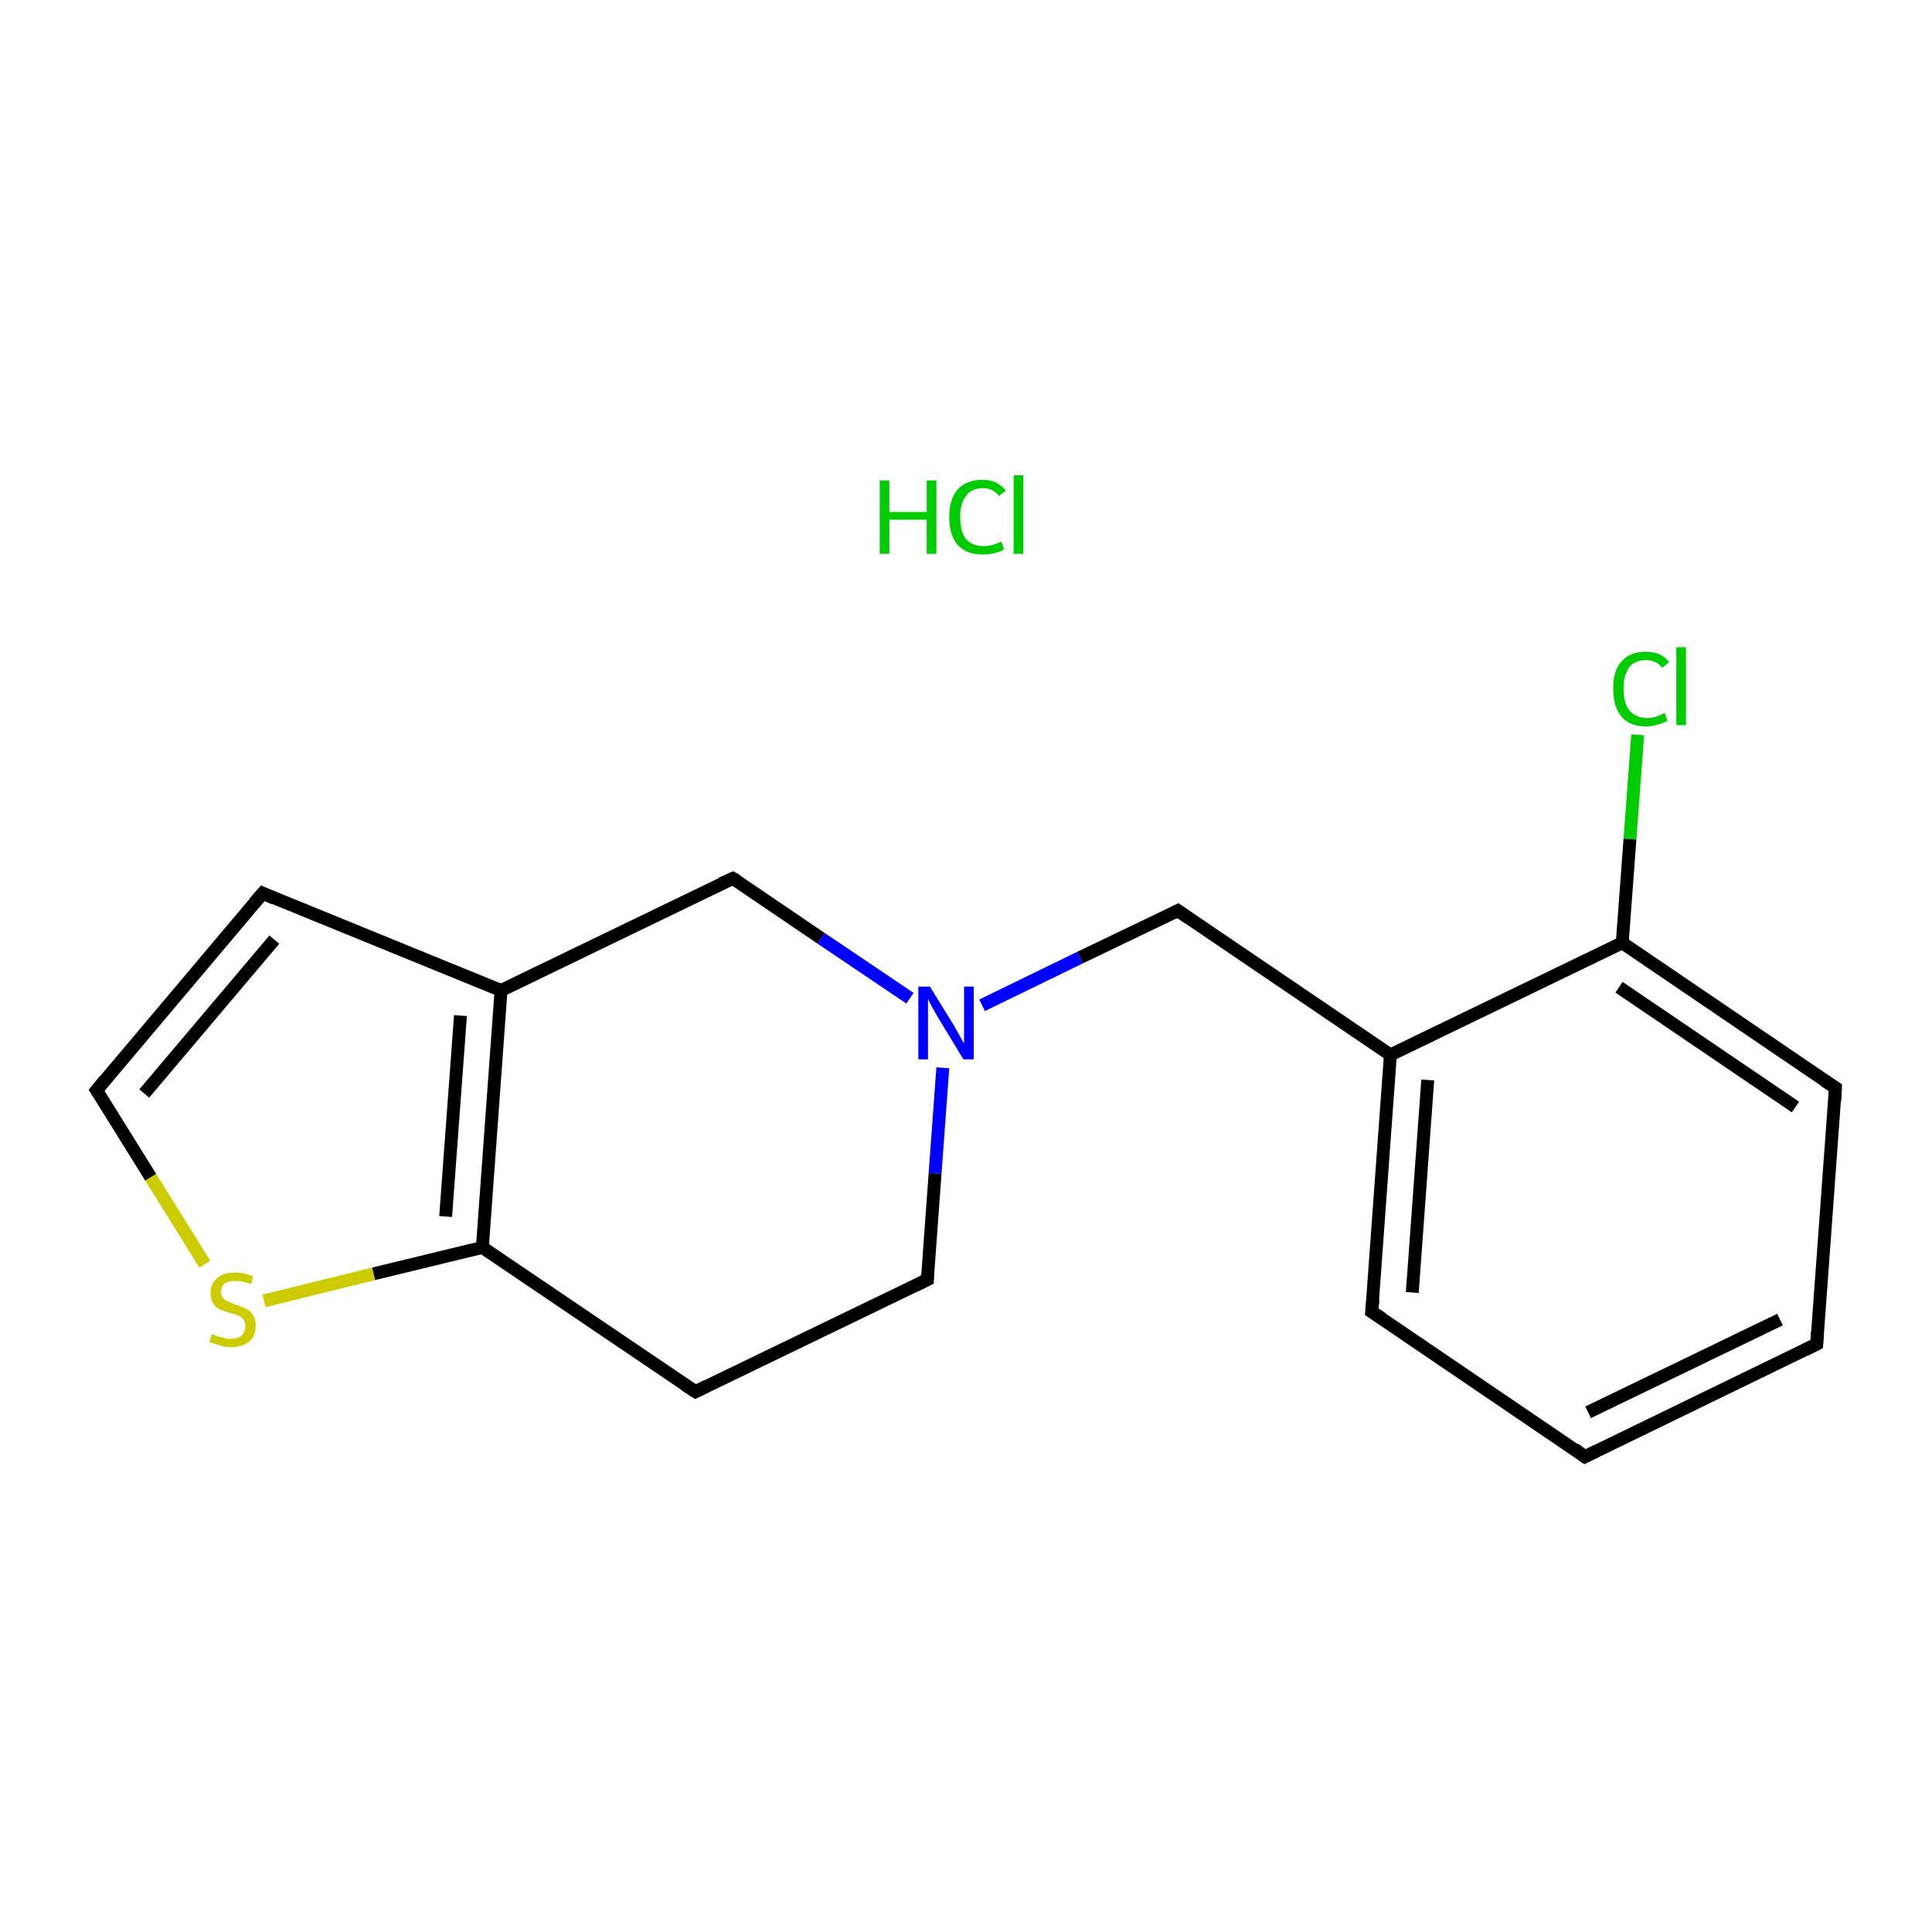 <?xml version='1.0' encoding='iso-8859-1'?>
<svg version='1.1' baseProfile='full'
              xmlns='http://www.w3.org/2000/svg'
                      xmlns:rdkit='http://www.rdkit.org/xml'
                      xmlns:xlink='http://www.w3.org/1999/xlink'
                  xml:space='preserve'
width='300px' height='300px' viewBox='0 0 300 300'>
<!-- END OF HEADER -->
<rect style='opacity:1.0;fill:#FFFFFF;stroke:none' width='300.0' height='300.0' x='0.0' y='0.0'> </rect>
<path class='bond-0 atom-1 atom-2' d='M 254.3,114.1 L 253.1,130.3' style='fill:none;fill-rule:evenodd;stroke:#00CC00;stroke-width:2.0px;stroke-linecap:butt;stroke-linejoin:miter;stroke-opacity:1' />
<path class='bond-0 atom-1 atom-2' d='M 253.1,130.3 L 251.9,146.4' style='fill:none;fill-rule:evenodd;stroke:#000000;stroke-width:2.0px;stroke-linecap:butt;stroke-linejoin:miter;stroke-opacity:1' />
<path class='bond-1 atom-2 atom-3' d='M 251.9,146.4 L 285.0,168.9' style='fill:none;fill-rule:evenodd;stroke:#000000;stroke-width:2.0px;stroke-linecap:butt;stroke-linejoin:miter;stroke-opacity:1' />
<path class='bond-1 atom-2 atom-3' d='M 251.4,153.3 L 278.8,171.9' style='fill:none;fill-rule:evenodd;stroke:#000000;stroke-width:2.0px;stroke-linecap:butt;stroke-linejoin:miter;stroke-opacity:1' />
<path class='bond-2 atom-3 atom-4' d='M 285.0,168.9 L 282.1,208.7' style='fill:none;fill-rule:evenodd;stroke:#000000;stroke-width:2.0px;stroke-linecap:butt;stroke-linejoin:miter;stroke-opacity:1' />
<path class='bond-3 atom-4 atom-5' d='M 282.1,208.7 L 246.1,226.2' style='fill:none;fill-rule:evenodd;stroke:#000000;stroke-width:2.0px;stroke-linecap:butt;stroke-linejoin:miter;stroke-opacity:1' />
<path class='bond-3 atom-4 atom-5' d='M 276.4,204.9 L 246.6,219.3' style='fill:none;fill-rule:evenodd;stroke:#000000;stroke-width:2.0px;stroke-linecap:butt;stroke-linejoin:miter;stroke-opacity:1' />
<path class='bond-4 atom-5 atom-6' d='M 246.1,226.2 L 213.0,203.7' style='fill:none;fill-rule:evenodd;stroke:#000000;stroke-width:2.0px;stroke-linecap:butt;stroke-linejoin:miter;stroke-opacity:1' />
<path class='bond-5 atom-6 atom-7' d='M 213.0,203.7 L 215.9,163.8' style='fill:none;fill-rule:evenodd;stroke:#000000;stroke-width:2.0px;stroke-linecap:butt;stroke-linejoin:miter;stroke-opacity:1' />
<path class='bond-5 atom-6 atom-7' d='M 219.3,200.7 L 221.7,167.7' style='fill:none;fill-rule:evenodd;stroke:#000000;stroke-width:2.0px;stroke-linecap:butt;stroke-linejoin:miter;stroke-opacity:1' />
<path class='bond-6 atom-7 atom-8' d='M 215.9,163.8 L 182.9,141.4' style='fill:none;fill-rule:evenodd;stroke:#000000;stroke-width:2.0px;stroke-linecap:butt;stroke-linejoin:miter;stroke-opacity:1' />
<path class='bond-7 atom-8 atom-9' d='M 182.9,141.4 L 167.7,148.7' style='fill:none;fill-rule:evenodd;stroke:#000000;stroke-width:2.0px;stroke-linecap:butt;stroke-linejoin:miter;stroke-opacity:1' />
<path class='bond-7 atom-8 atom-9' d='M 167.7,148.7 L 152.5,156.1' style='fill:none;fill-rule:evenodd;stroke:#0000FF;stroke-width:2.0px;stroke-linecap:butt;stroke-linejoin:miter;stroke-opacity:1' />
<path class='bond-8 atom-9 atom-10' d='M 146.4,165.8 L 145.2,182.2' style='fill:none;fill-rule:evenodd;stroke:#0000FF;stroke-width:2.0px;stroke-linecap:butt;stroke-linejoin:miter;stroke-opacity:1' />
<path class='bond-8 atom-9 atom-10' d='M 145.2,182.2 L 144.0,198.7' style='fill:none;fill-rule:evenodd;stroke:#000000;stroke-width:2.0px;stroke-linecap:butt;stroke-linejoin:miter;stroke-opacity:1' />
<path class='bond-9 atom-10 atom-11' d='M 144.0,198.7 L 108.0,216.1' style='fill:none;fill-rule:evenodd;stroke:#000000;stroke-width:2.0px;stroke-linecap:butt;stroke-linejoin:miter;stroke-opacity:1' />
<path class='bond-10 atom-11 atom-12' d='M 108.0,216.1 L 74.9,193.7' style='fill:none;fill-rule:evenodd;stroke:#000000;stroke-width:2.0px;stroke-linecap:butt;stroke-linejoin:miter;stroke-opacity:1' />
<path class='bond-11 atom-12 atom-13' d='M 74.9,193.7 L 58.0,197.8' style='fill:none;fill-rule:evenodd;stroke:#000000;stroke-width:2.0px;stroke-linecap:butt;stroke-linejoin:miter;stroke-opacity:1' />
<path class='bond-11 atom-12 atom-13' d='M 58.0,197.8 L 41.0,202.0' style='fill:none;fill-rule:evenodd;stroke:#CCCC00;stroke-width:2.0px;stroke-linecap:butt;stroke-linejoin:miter;stroke-opacity:1' />
<path class='bond-12 atom-13 atom-14' d='M 31.8,196.3 L 23.4,182.8' style='fill:none;fill-rule:evenodd;stroke:#CCCC00;stroke-width:2.0px;stroke-linecap:butt;stroke-linejoin:miter;stroke-opacity:1' />
<path class='bond-12 atom-13 atom-14' d='M 23.4,182.8 L 15.0,169.3' style='fill:none;fill-rule:evenodd;stroke:#000000;stroke-width:2.0px;stroke-linecap:butt;stroke-linejoin:miter;stroke-opacity:1' />
<path class='bond-13 atom-14 atom-15' d='M 15.0,169.3 L 40.8,138.7' style='fill:none;fill-rule:evenodd;stroke:#000000;stroke-width:2.0px;stroke-linecap:butt;stroke-linejoin:miter;stroke-opacity:1' />
<path class='bond-13 atom-14 atom-15' d='M 22.4,169.8 L 42.6,145.9' style='fill:none;fill-rule:evenodd;stroke:#000000;stroke-width:2.0px;stroke-linecap:butt;stroke-linejoin:miter;stroke-opacity:1' />
<path class='bond-14 atom-15 atom-16' d='M 40.8,138.7 L 77.8,153.8' style='fill:none;fill-rule:evenodd;stroke:#000000;stroke-width:2.0px;stroke-linecap:butt;stroke-linejoin:miter;stroke-opacity:1' />
<path class='bond-15 atom-16 atom-17' d='M 77.8,153.8 L 113.8,136.4' style='fill:none;fill-rule:evenodd;stroke:#000000;stroke-width:2.0px;stroke-linecap:butt;stroke-linejoin:miter;stroke-opacity:1' />
<path class='bond-16 atom-7 atom-2' d='M 215.9,163.8 L 251.9,146.4' style='fill:none;fill-rule:evenodd;stroke:#000000;stroke-width:2.0px;stroke-linecap:butt;stroke-linejoin:miter;stroke-opacity:1' />
<path class='bond-17 atom-17 atom-9' d='M 113.8,136.4 L 127.5,145.7' style='fill:none;fill-rule:evenodd;stroke:#000000;stroke-width:2.0px;stroke-linecap:butt;stroke-linejoin:miter;stroke-opacity:1' />
<path class='bond-17 atom-17 atom-9' d='M 127.5,145.7 L 141.3,155.0' style='fill:none;fill-rule:evenodd;stroke:#0000FF;stroke-width:2.0px;stroke-linecap:butt;stroke-linejoin:miter;stroke-opacity:1' />
<path class='bond-18 atom-16 atom-12' d='M 77.8,153.8 L 74.9,193.7' style='fill:none;fill-rule:evenodd;stroke:#000000;stroke-width:2.0px;stroke-linecap:butt;stroke-linejoin:miter;stroke-opacity:1' />
<path class='bond-18 atom-16 atom-12' d='M 71.5,157.7 L 69.2,188.9' style='fill:none;fill-rule:evenodd;stroke:#000000;stroke-width:2.0px;stroke-linecap:butt;stroke-linejoin:miter;stroke-opacity:1' />
<path d='M 283.3,167.8 L 285.0,168.9 L 284.9,170.9' style='fill:none;stroke:#000000;stroke-width:2.0px;stroke-linecap:butt;stroke-linejoin:miter;stroke-miterlimit:10;stroke-opacity:1;' />
<path d='M 282.2,206.8 L 282.1,208.7 L 280.3,209.6' style='fill:none;stroke:#000000;stroke-width:2.0px;stroke-linecap:butt;stroke-linejoin:miter;stroke-miterlimit:10;stroke-opacity:1;' />
<path d='M 247.9,225.3 L 246.1,226.2 L 244.5,225.0' style='fill:none;stroke:#000000;stroke-width:2.0px;stroke-linecap:butt;stroke-linejoin:miter;stroke-miterlimit:10;stroke-opacity:1;' />
<path d='M 214.7,204.8 L 213.0,203.7 L 213.2,201.7' style='fill:none;stroke:#000000;stroke-width:2.0px;stroke-linecap:butt;stroke-linejoin:miter;stroke-miterlimit:10;stroke-opacity:1;' />
<path d='M 184.5,142.5 L 182.9,141.4 L 182.1,141.8' style='fill:none;stroke:#000000;stroke-width:2.0px;stroke-linecap:butt;stroke-linejoin:miter;stroke-miterlimit:10;stroke-opacity:1;' />
<path d='M 144.0,197.9 L 144.0,198.7 L 142.2,199.6' style='fill:none;stroke:#000000;stroke-width:2.0px;stroke-linecap:butt;stroke-linejoin:miter;stroke-miterlimit:10;stroke-opacity:1;' />
<path d='M 109.8,215.2 L 108.0,216.1 L 106.3,215.0' style='fill:none;stroke:#000000;stroke-width:2.0px;stroke-linecap:butt;stroke-linejoin:miter;stroke-miterlimit:10;stroke-opacity:1;' />
<path d='M 15.4,169.9 L 15.0,169.3 L 16.3,167.7' style='fill:none;stroke:#000000;stroke-width:2.0px;stroke-linecap:butt;stroke-linejoin:miter;stroke-miterlimit:10;stroke-opacity:1;' />
<path d='M 39.5,140.2 L 40.8,138.7 L 42.6,139.5' style='fill:none;stroke:#000000;stroke-width:2.0px;stroke-linecap:butt;stroke-linejoin:miter;stroke-miterlimit:10;stroke-opacity:1;' />
<path d='M 112.0,137.2 L 113.8,136.4 L 114.5,136.8' style='fill:none;stroke:#000000;stroke-width:2.0px;stroke-linecap:butt;stroke-linejoin:miter;stroke-miterlimit:10;stroke-opacity:1;' />
<path class='atom-0' d='M 136.6 74.6
L 138.1 74.6
L 138.1 79.5
L 143.9 79.5
L 143.9 74.6
L 145.4 74.6
L 145.4 86.0
L 143.9 86.0
L 143.9 80.7
L 138.1 80.7
L 138.1 86.0
L 136.6 86.0
L 136.6 74.6
' fill='#00CC00'/>
<path class='atom-0' d='M 147.4 80.3
Q 147.4 77.5, 148.7 76.0
Q 150.1 74.5, 152.6 74.5
Q 154.9 74.5, 156.2 76.2
L 155.1 77.0
Q 154.2 75.8, 152.6 75.8
Q 150.9 75.8, 150.0 77.0
Q 149.1 78.1, 149.1 80.3
Q 149.1 82.5, 150.0 83.7
Q 150.9 84.8, 152.8 84.8
Q 154.0 84.8, 155.5 84.1
L 155.9 85.3
Q 155.3 85.7, 154.4 85.9
Q 153.5 86.1, 152.5 86.1
Q 150.1 86.1, 148.7 84.6
Q 147.4 83.1, 147.4 80.3
' fill='#00CC00'/>
<path class='atom-0' d='M 157.4 73.8
L 158.9 73.8
L 158.9 86.0
L 157.4 86.0
L 157.4 73.8
' fill='#00CC00'/>
<path class='atom-1' d='M 250.5 106.9
Q 250.5 104.1, 251.8 102.7
Q 253.1 101.2, 255.6 101.2
Q 257.9 101.2, 259.2 102.8
L 258.1 103.7
Q 257.2 102.5, 255.6 102.5
Q 253.9 102.5, 253.0 103.6
Q 252.1 104.8, 252.1 106.9
Q 252.1 109.2, 253.0 110.3
Q 254.0 111.5, 255.8 111.5
Q 257.0 111.5, 258.5 110.7
L 258.9 111.9
Q 258.3 112.3, 257.4 112.5
Q 256.6 112.8, 255.6 112.8
Q 253.1 112.8, 251.8 111.3
Q 250.5 109.8, 250.5 106.9
' fill='#00CC00'/>
<path class='atom-1' d='M 260.3 100.5
L 261.8 100.5
L 261.8 112.6
L 260.3 112.6
L 260.3 100.5
' fill='#00CC00'/>
<path class='atom-9' d='M 144.4 153.2
L 148.1 159.2
Q 148.4 159.7, 149.0 160.8
Q 149.6 161.9, 149.7 162.0
L 149.7 153.2
L 151.2 153.2
L 151.2 164.5
L 149.6 164.5
L 145.6 157.9
Q 145.2 157.2, 144.7 156.3
Q 144.2 155.4, 144.1 155.1
L 144.1 164.5
L 142.6 164.5
L 142.6 153.2
L 144.4 153.2
' fill='#0000FF'/>
<path class='atom-13' d='M 32.9 207.1
Q 33.0 207.2, 33.5 207.4
Q 34.1 207.6, 34.6 207.7
Q 35.2 207.9, 35.8 207.9
Q 36.9 207.9, 37.5 207.4
Q 38.1 206.8, 38.1 205.9
Q 38.1 205.3, 37.8 204.9
Q 37.5 204.5, 37.0 204.3
Q 36.6 204.1, 35.8 203.9
Q 34.7 203.6, 34.1 203.3
Q 33.5 203.0, 33.1 202.4
Q 32.7 201.8, 32.7 200.8
Q 32.7 199.3, 33.7 198.5
Q 34.6 197.6, 36.6 197.6
Q 37.9 197.6, 39.3 198.2
L 39.0 199.4
Q 37.6 198.9, 36.6 198.9
Q 35.5 198.9, 34.9 199.3
Q 34.3 199.8, 34.3 200.6
Q 34.3 201.2, 34.6 201.5
Q 34.9 201.9, 35.4 202.1
Q 35.8 202.3, 36.6 202.6
Q 37.6 202.9, 38.2 203.2
Q 38.8 203.5, 39.3 204.2
Q 39.7 204.8, 39.7 205.9
Q 39.7 207.5, 38.7 208.3
Q 37.6 209.2, 35.9 209.2
Q 34.9 209.2, 34.1 208.9
Q 33.4 208.7, 32.5 208.4
L 32.9 207.1
' fill='#CCCC00'/>
</svg>
